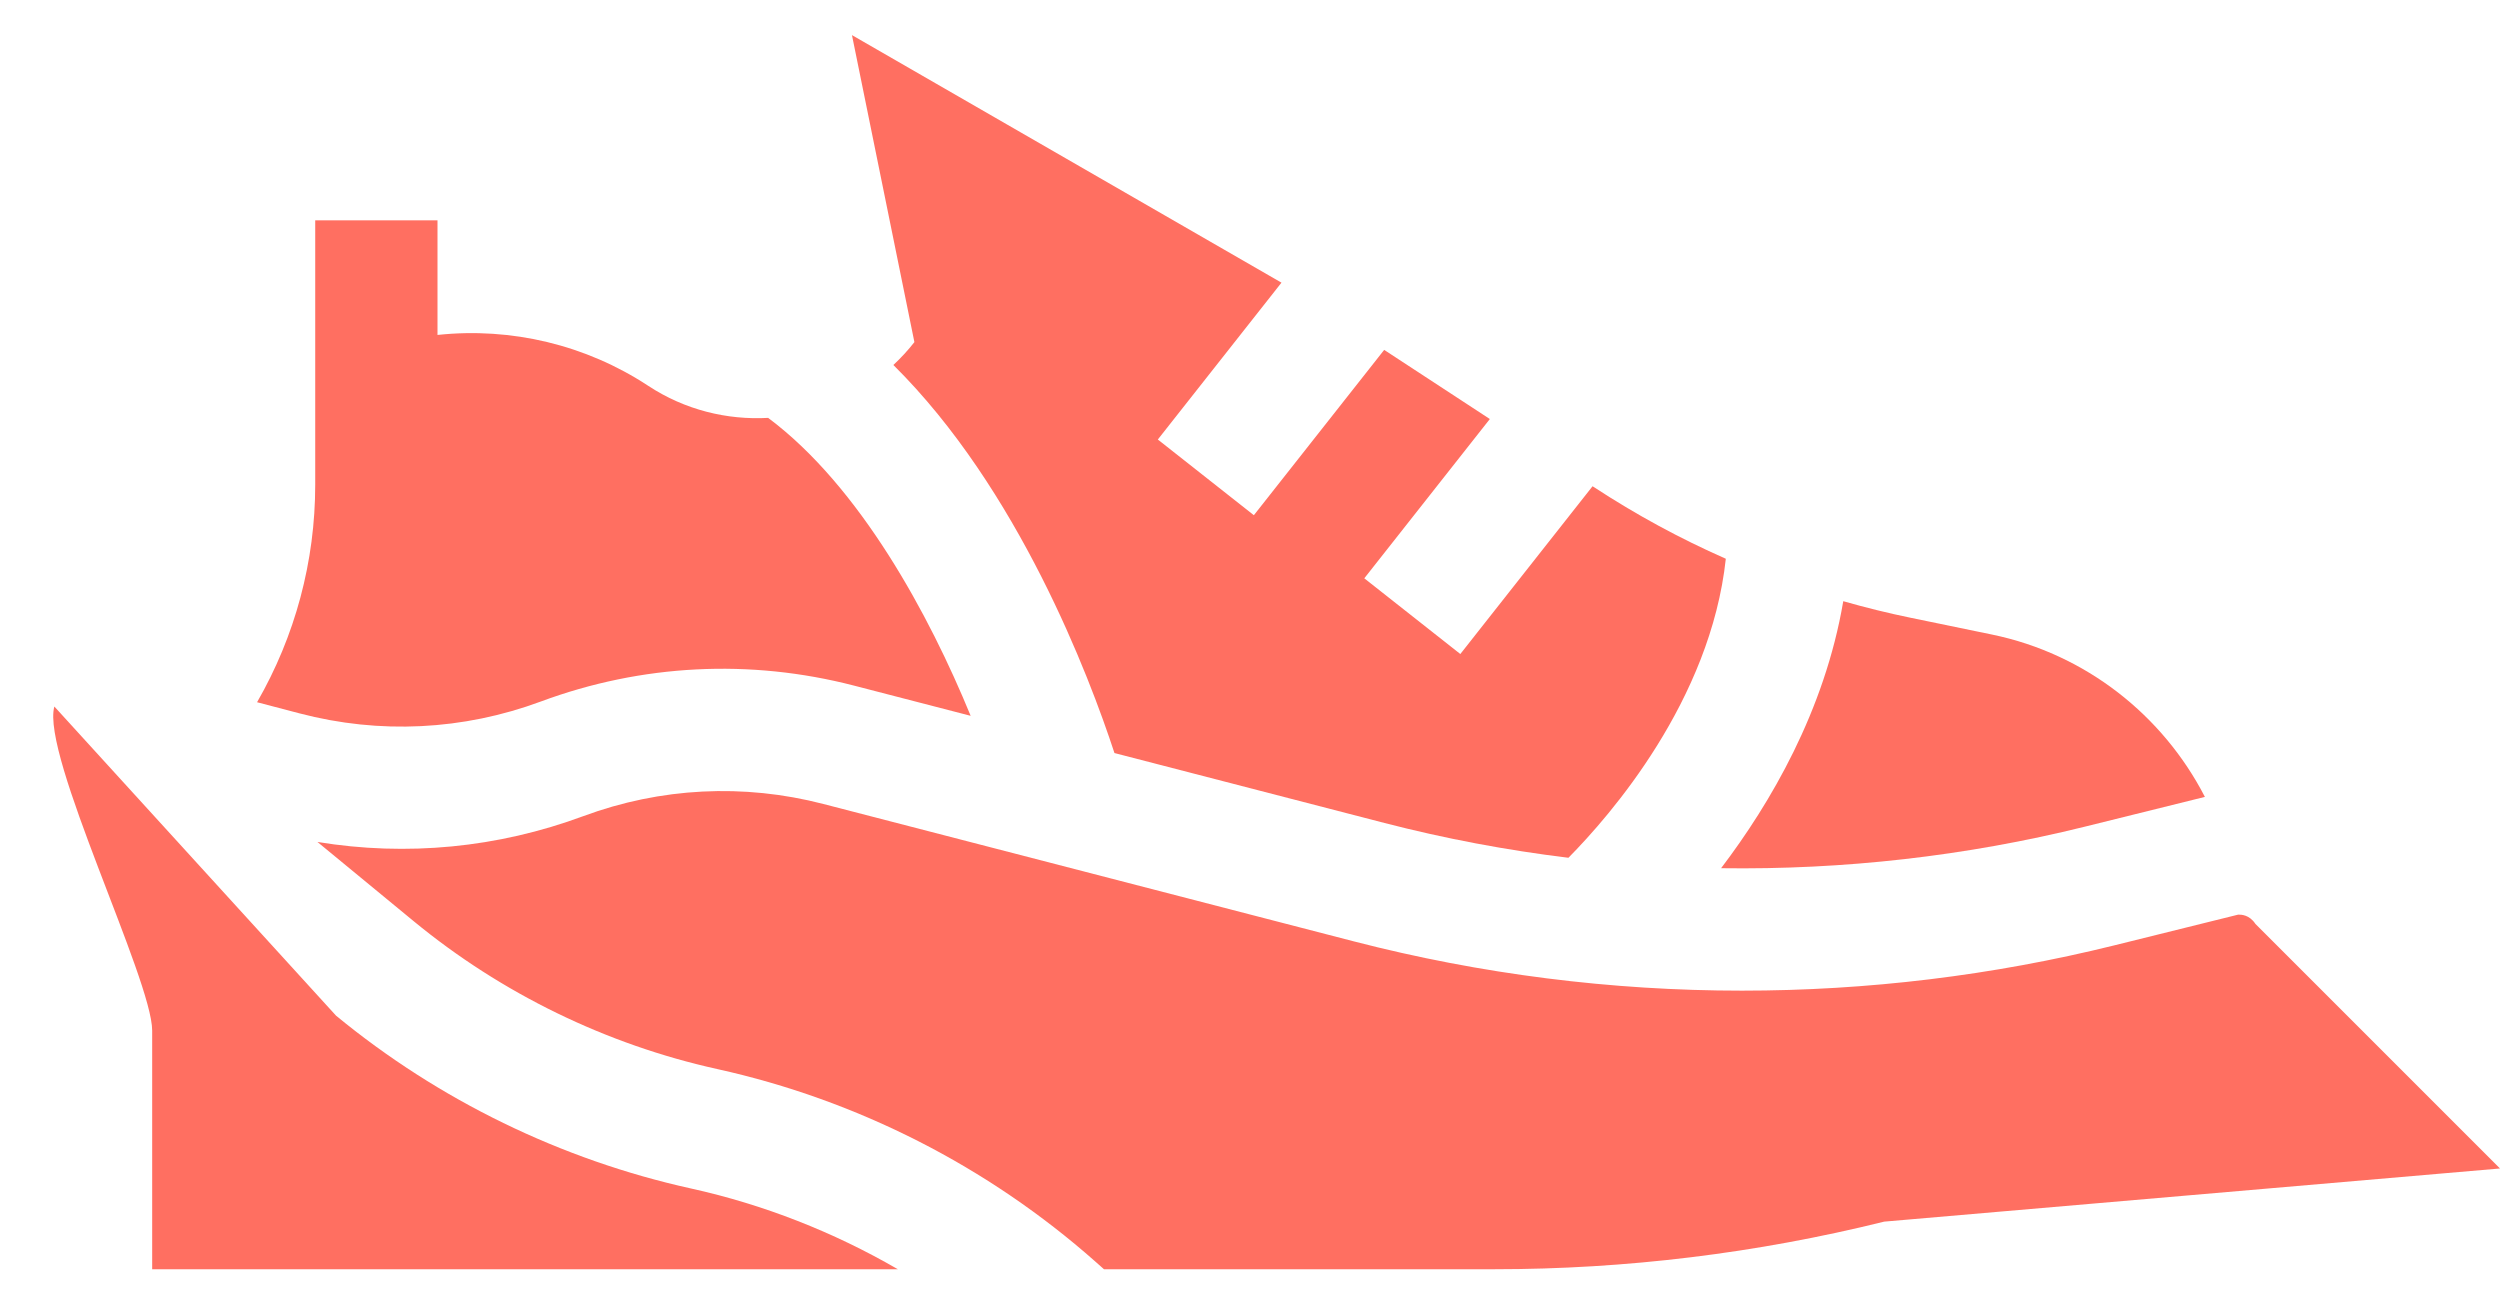 <svg width="46" height="24" viewBox="0 0 46 24" fill="none" xmlns="http://www.w3.org/2000/svg">
<path d="M9.951 12.908C11.806 12.22 13.798 12.119 15.713 12.615L17.86 13.171C17.099 11.315 15.824 8.951 14.134 7.689C13.376 7.731 12.601 7.542 11.929 7.1C10.785 6.347 9.41 6.017 8.05 6.163V4.054H5.8V8.919C5.8 10.33 5.431 11.704 4.73 12.921L5.511 13.126C6.986 13.513 8.521 13.438 9.951 12.908V12.908Z" fill="#FF6F61"/>
<path d="M38.906 17.394C36.662 17.95 34.357 18.228 32.053 18.228C29.648 18.228 27.245 17.925 24.91 17.321L15.149 14.793C13.682 14.413 12.155 14.49 10.733 15.017C9.157 15.601 7.483 15.761 5.841 15.492L7.613 16.951C9.226 18.279 11.158 19.22 13.199 19.671C15.773 20.24 18.177 21.464 20.152 23.211L20.313 23.354H27.498C29.913 23.354 32.326 23.059 34.669 22.478L46 21.5L41.5 17C41.387 16.829 41.238 16.829 41.183 16.829L38.906 17.394Z" fill="#FF6F61"/>
<path d="M20.506 13.856L25.475 15.143C26.589 15.431 27.72 15.644 28.859 15.783C29.631 15.002 31.474 12.889 31.755 10.281C30.913 9.91 30.1 9.469 29.322 8.959L29.303 8.947L26.87 12.034L25.103 10.641L27.413 7.71L25.469 6.438L23.071 9.48L21.304 8.087L23.579 5.201L15.676 0.646L16.825 6.295C16.706 6.447 16.576 6.587 16.438 6.716C18.738 8.994 20.041 12.439 20.506 13.856Z" fill="#FF6F61"/>
<path d="M31.668 15.975C33.919 16.007 36.173 15.753 38.364 15.21L40.57 14.663C39.799 13.165 38.379 12.031 36.649 11.675L35.161 11.368C34.741 11.282 34.326 11.179 33.916 11.062C33.573 13.081 32.574 14.783 31.668 15.975V15.975Z" fill="#FF6F61"/>
<path d="M12.714 21.868C10.328 21.341 8.069 20.241 6.183 18.688L1 13C0.753 13.89 2.8 18.027 2.8 18.964V23.354H16.52C15.338 22.669 14.053 22.164 12.714 21.868Z" fill="#FF6F61"/>
</svg>
